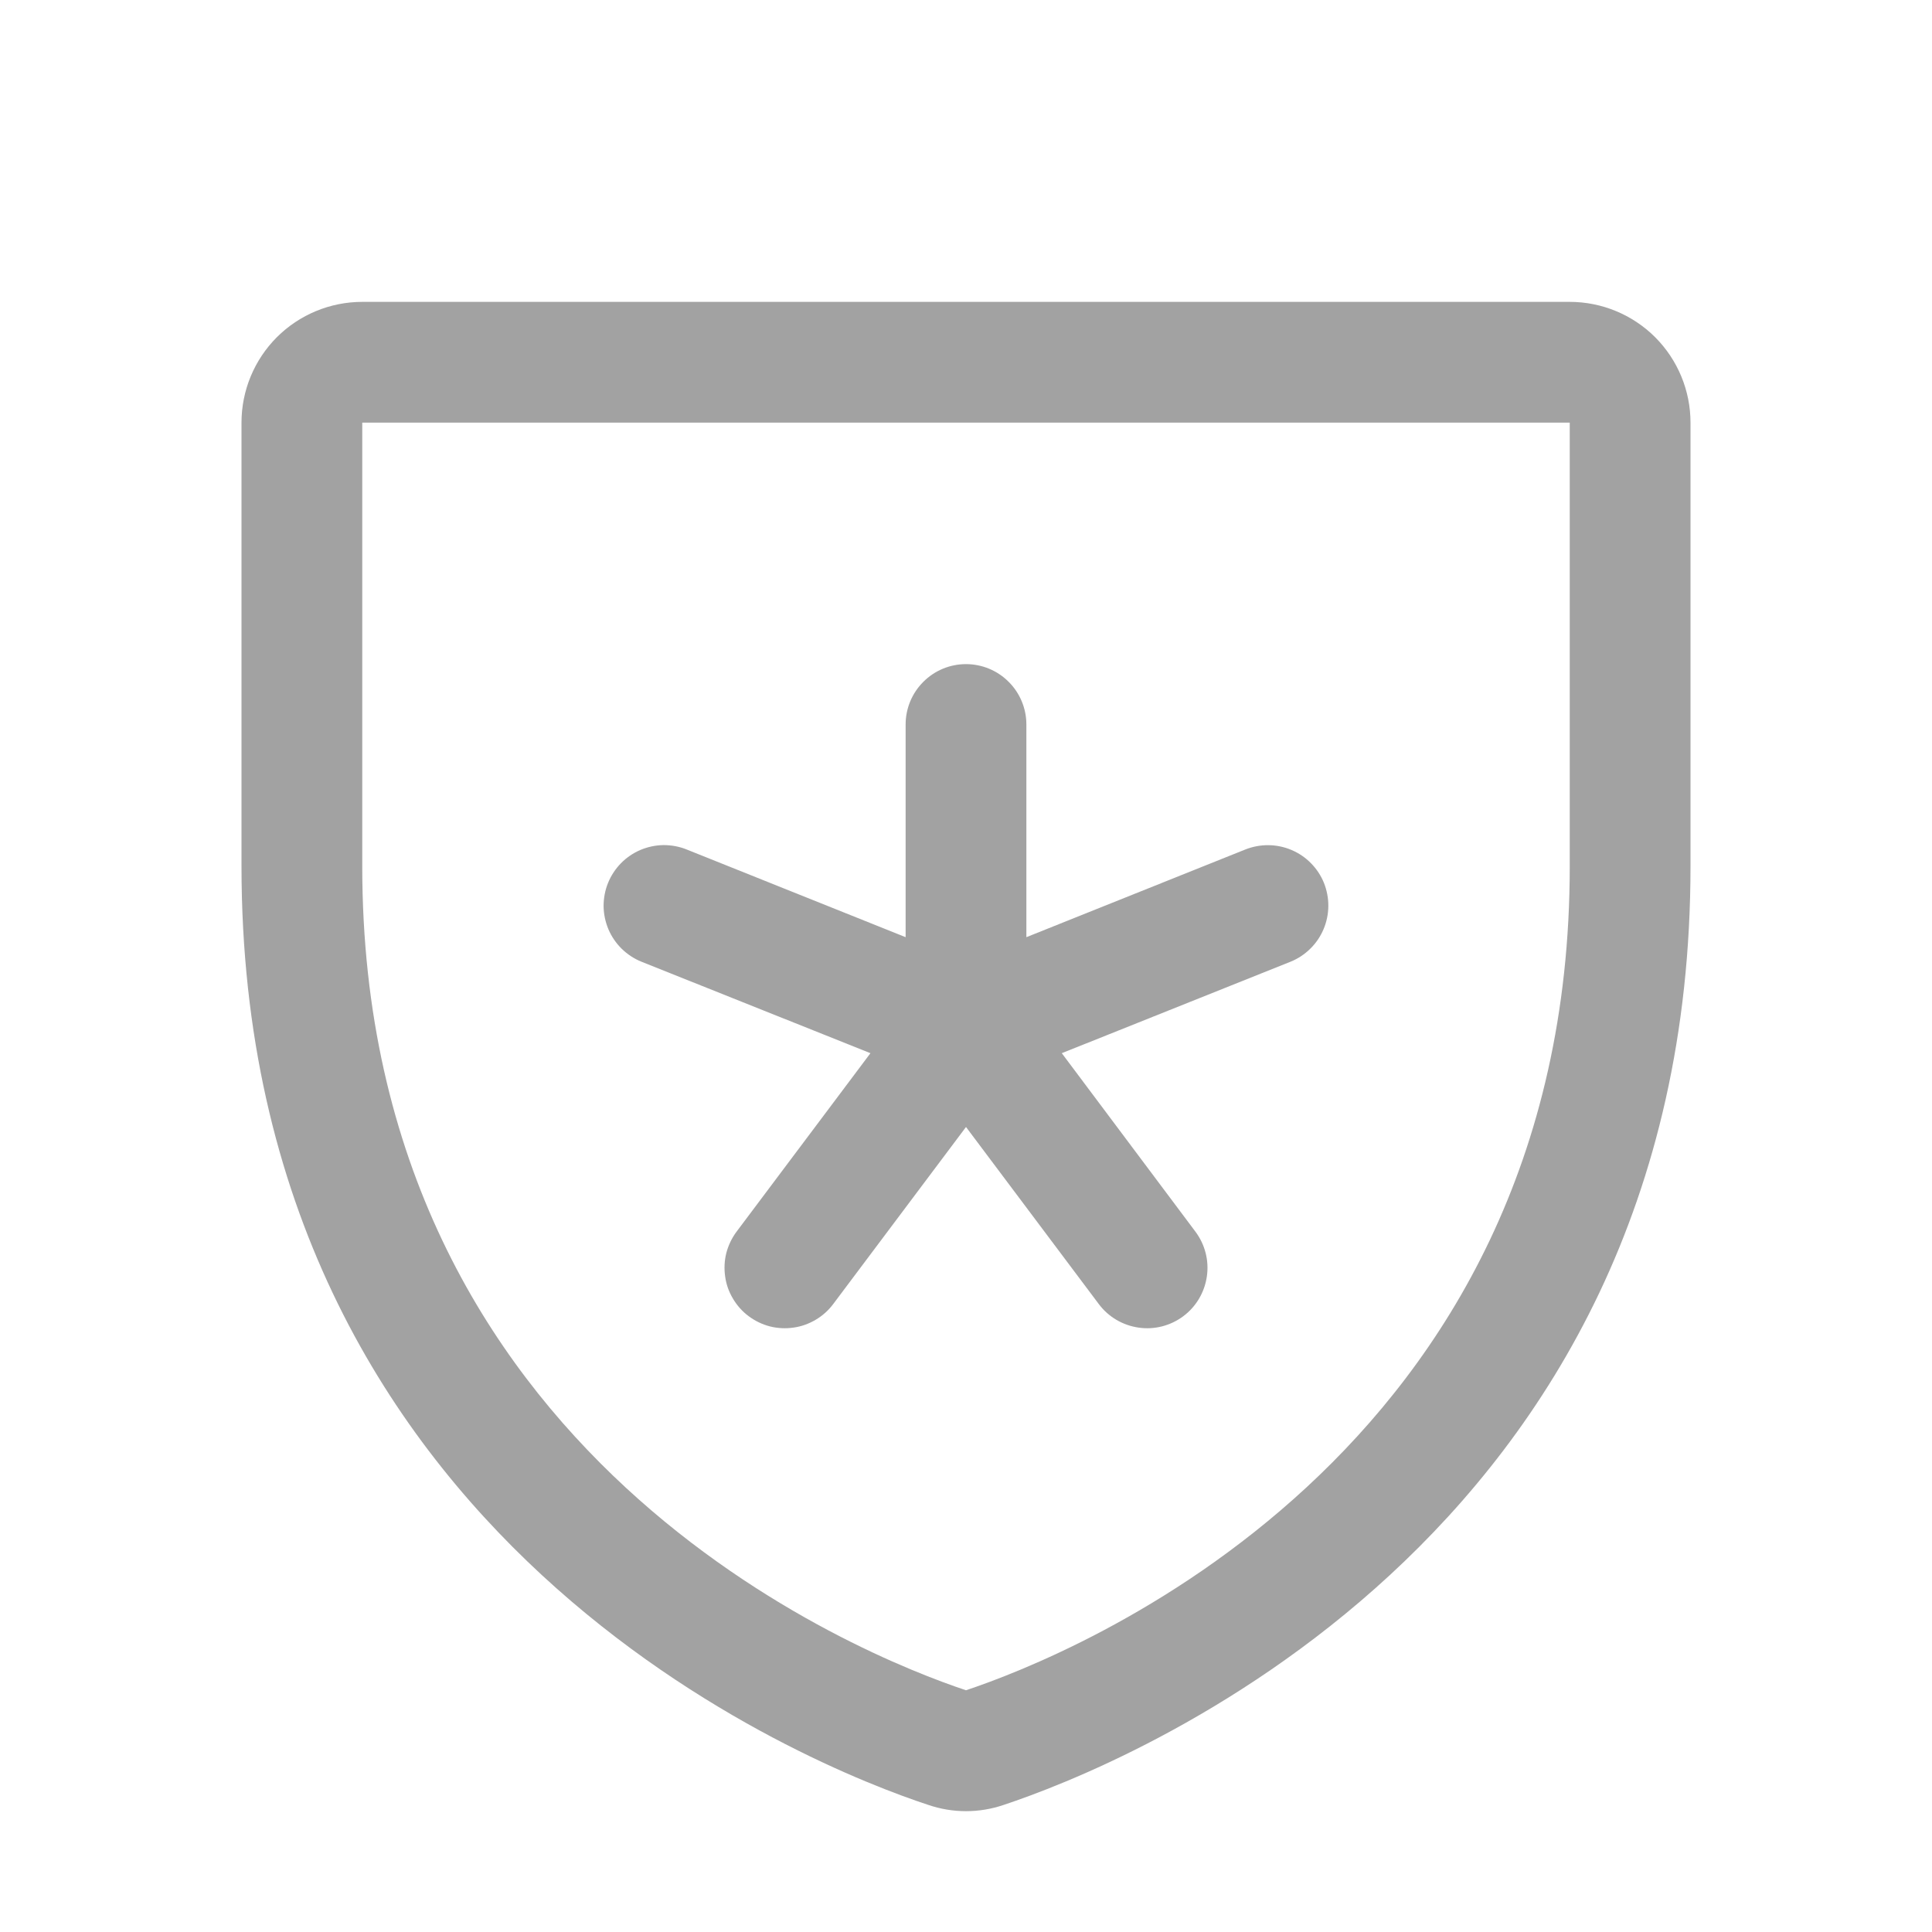 <svg width="24" height="24" viewBox="0 0 24 24" fill="none" xmlns="http://www.w3.org/2000/svg">
<path d="M7.553 10.969C7.59 10.877 7.645 10.794 7.714 10.723C7.783 10.653 7.865 10.597 7.956 10.558C8.047 10.52 8.145 10.499 8.243 10.498C8.342 10.498 8.44 10.516 8.531 10.553L11.25 11.642V9C11.25 8.801 11.329 8.61 11.47 8.47C11.61 8.329 11.801 8.25 12 8.25C12.199 8.25 12.39 8.329 12.53 8.47C12.671 8.61 12.75 8.801 12.75 9V11.642L15.469 10.553C15.56 10.517 15.658 10.498 15.757 10.499C15.855 10.5 15.953 10.52 16.044 10.559C16.134 10.597 16.217 10.653 16.286 10.724C16.355 10.794 16.41 10.877 16.447 10.969C16.483 11.06 16.502 11.158 16.501 11.257C16.5 11.355 16.48 11.453 16.441 11.544C16.403 11.634 16.347 11.717 16.276 11.786C16.206 11.855 16.123 11.91 16.031 11.947L13.19 13.083L14.85 15.3C14.969 15.459 15.021 15.659 14.992 15.856C14.964 16.053 14.859 16.231 14.7 16.35C14.541 16.469 14.341 16.521 14.144 16.492C13.947 16.464 13.769 16.359 13.65 16.2L12 14L10.35 16.2C10.291 16.279 10.217 16.345 10.132 16.395C10.047 16.445 9.954 16.479 9.856 16.492C9.759 16.506 9.659 16.501 9.564 16.477C9.468 16.452 9.379 16.409 9.3 16.35C9.221 16.291 9.155 16.217 9.105 16.132C9.054 16.047 9.021 15.954 9.008 15.856C8.994 15.759 8.999 15.659 9.023 15.564C9.048 15.469 9.091 15.379 9.15 15.3L10.813 13.083L7.969 11.947C7.877 11.91 7.794 11.855 7.723 11.786C7.653 11.717 7.597 11.635 7.558 11.544C7.52 11.453 7.499 11.355 7.498 11.257C7.498 11.158 7.516 11.06 7.553 10.969ZM21 5.25V10.76C21 19.162 13.892 21.948 12.469 22.421C12.165 22.525 11.835 22.525 11.531 22.421C10.106 21.953 3 19.163 3 10.761V5.25C3 4.852 3.158 4.471 3.439 4.189C3.721 3.908 4.102 3.75 4.5 3.75H19.5C19.898 3.75 20.279 3.908 20.561 4.189C20.842 4.471 21 4.852 21 5.25ZM19.5 5.25H4.5V10.762C4.5 18.121 10.732 20.575 12 20.997C13.281 20.57 19.5 18.113 19.5 10.762V5.25Z" fill="#A2A2A2"/>
</svg>
